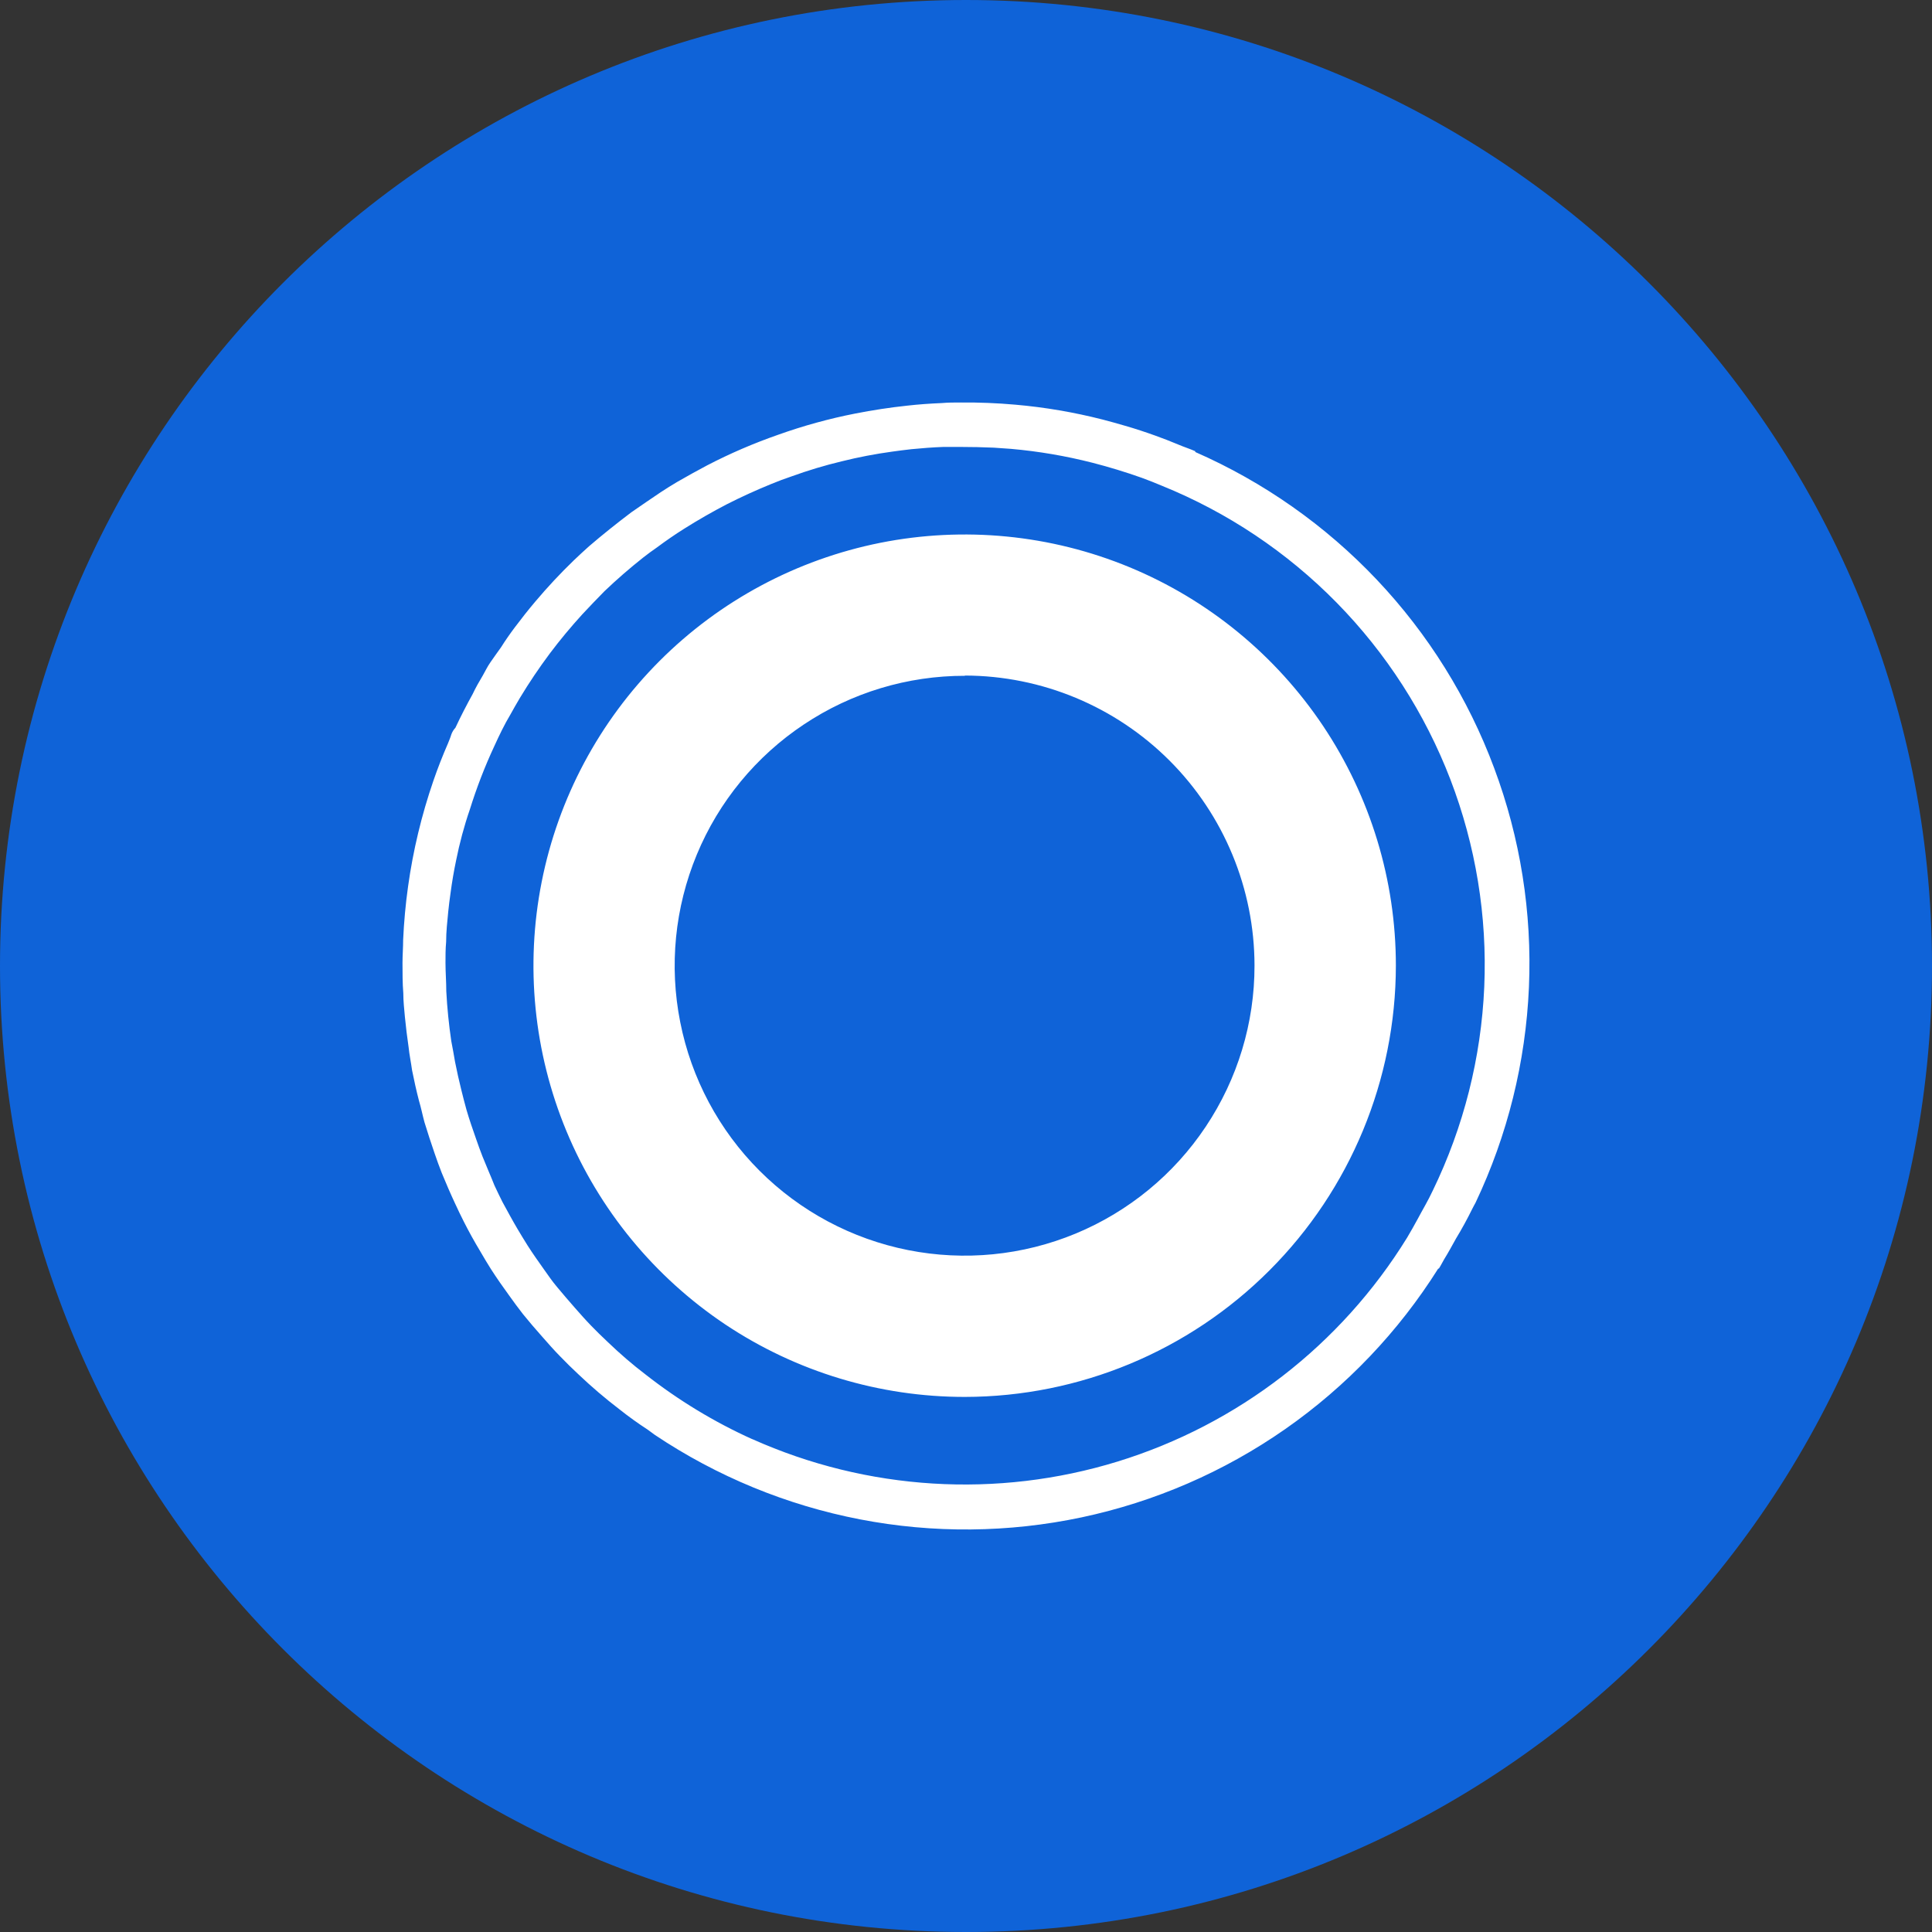<svg width="24" height="24" viewBox="0 0 24 24" fill="none" xmlns="http://www.w3.org/2000/svg">
<rect x="0" y="0" width="24" height="24" fill="#333333" stroke="none"/>
<g clip-path="url(#clip0_1265_22289)">
<path d="M12 24C18.627 24 24 18.627 24 12C24 5.373 18.627 0 12 0C5.373 0 0 5.373 0 12C0 18.627 5.373 24 12 24Z" fill="#0F63D8"/>
<path d="M18.29 15.015C18.228 15.141 18.161 15.264 18.088 15.384C18.039 15.472 17.992 15.559 17.94 15.643C17.917 15.682 17.898 15.722 17.874 15.759H17.866C17.372 16.544 16.726 17.222 15.965 17.753C15.204 18.284 14.345 18.656 13.437 18.849C12.53 19.041 11.593 19.05 10.683 18.874C9.772 18.698 8.906 18.341 8.135 17.825C8.103 17.803 8.076 17.78 8.045 17.759C7.925 17.681 7.808 17.597 7.696 17.508C7.518 17.372 7.348 17.227 7.186 17.073C7.109 17.001 7.034 16.928 6.961 16.852C6.882 16.772 6.813 16.693 6.733 16.602C6.652 16.512 6.574 16.419 6.497 16.325C6.438 16.249 6.38 16.171 6.324 16.092C6.246 15.985 6.17 15.876 6.098 15.764C6.052 15.692 6.009 15.618 5.965 15.543C5.893 15.423 5.825 15.301 5.762 15.176C5.724 15.102 5.689 15.027 5.654 14.952C5.595 14.826 5.54 14.698 5.487 14.569C5.455 14.488 5.426 14.407 5.398 14.325C5.354 14.198 5.311 14.065 5.273 13.941C5.248 13.85 5.232 13.764 5.204 13.671C5.172 13.547 5.144 13.422 5.119 13.296C5.106 13.2 5.085 13.1 5.076 13.01C5.058 12.885 5.042 12.76 5.03 12.634C5.021 12.536 5.01 12.437 5.01 12.338C5 12.213 5 12.088 5 11.962C5 11.867 5.008 11.771 5.008 11.675C5.018 11.454 5.038 11.233 5.069 11.013C5.131 10.566 5.237 10.125 5.384 9.698C5.438 9.541 5.499 9.386 5.566 9.232C5.58 9.197 5.598 9.154 5.606 9.125C5.617 9.094 5.634 9.065 5.657 9.041C5.723 8.9 5.795 8.76 5.872 8.621C5.908 8.544 5.952 8.467 5.997 8.392C6.029 8.337 6.051 8.286 6.093 8.226C6.133 8.166 6.181 8.103 6.224 8.041C6.278 7.955 6.336 7.872 6.397 7.791C6.478 7.683 6.561 7.578 6.648 7.475C6.799 7.296 6.959 7.124 7.128 6.961C7.19 6.903 7.252 6.843 7.316 6.787C7.487 6.64 7.664 6.499 7.844 6.363C7.964 6.28 8.086 6.196 8.21 6.113C8.276 6.07 8.342 6.028 8.41 5.988C8.536 5.916 8.66 5.846 8.786 5.78C9.069 5.633 9.362 5.507 9.663 5.402C9.976 5.29 10.298 5.201 10.625 5.137C10.839 5.095 11.054 5.062 11.271 5.039C11.412 5.023 11.555 5.013 11.699 5.007C11.777 5 11.855 5 11.934 5C12.161 4.998 12.387 5.007 12.612 5.027C12.979 5.059 13.342 5.121 13.698 5.212C13.789 5.236 13.881 5.261 13.972 5.288C14.105 5.326 14.231 5.368 14.356 5.413C14.45 5.447 14.544 5.483 14.636 5.522C14.706 5.552 14.777 5.574 14.848 5.605V5.615C15.698 5.988 16.465 6.527 17.103 7.201C17.741 7.875 18.237 8.671 18.561 9.541C18.886 10.41 19.033 11.336 18.993 12.264C18.953 13.191 18.728 14.101 18.33 14.94C18.317 14.966 18.302 14.989 18.29 15.015ZM9.345 17.878V17.877C10.774 18.517 12.387 18.616 13.883 18.156C15.38 17.695 16.658 16.707 17.48 15.374C17.526 15.298 17.569 15.219 17.612 15.141C17.672 15.027 17.74 14.916 17.798 14.791C18.182 14 18.4 13.138 18.438 12.259C18.476 11.38 18.332 10.503 18.017 9.682C17.701 8.861 17.22 8.113 16.604 7.486C15.987 6.858 15.248 6.364 14.433 6.034C14.35 5.999 14.267 5.966 14.182 5.935C13.982 5.864 13.779 5.802 13.573 5.749C13.24 5.664 12.901 5.606 12.559 5.576L12.345 5.561C12.207 5.555 12.07 5.552 11.933 5.552H11.718C11.585 5.557 11.453 5.567 11.322 5.58C11.242 5.589 11.163 5.599 11.085 5.61C10.873 5.639 10.663 5.679 10.455 5.731C10.246 5.781 10.04 5.843 9.838 5.916C9.748 5.946 9.662 5.979 9.579 6.013C9.393 6.089 9.21 6.172 9.031 6.263C8.85 6.357 8.672 6.459 8.499 6.568C8.383 6.641 8.27 6.719 8.16 6.801C8.103 6.84 8.046 6.882 7.99 6.926C7.823 7.058 7.662 7.198 7.508 7.345C7.415 7.44 7.323 7.535 7.233 7.632C7.091 7.788 6.956 7.95 6.829 8.119C6.697 8.296 6.573 8.48 6.459 8.669C6.417 8.738 6.38 8.806 6.341 8.875C6.264 9.004 6.202 9.134 6.14 9.27C6.021 9.525 5.92 9.788 5.836 10.057C5.765 10.263 5.709 10.474 5.666 10.688C5.638 10.821 5.615 10.957 5.597 11.092C5.587 11.169 5.575 11.248 5.568 11.326C5.556 11.451 5.542 11.576 5.542 11.701C5.534 11.787 5.534 11.873 5.534 11.959C5.534 12.078 5.544 12.196 5.544 12.315C5.555 12.522 5.576 12.728 5.606 12.933C5.623 13.018 5.637 13.1 5.653 13.192C5.676 13.31 5.703 13.428 5.732 13.545C5.752 13.625 5.772 13.705 5.795 13.787C5.83 13.907 5.871 14.026 5.913 14.145C5.939 14.218 5.964 14.292 5.993 14.364C6.041 14.485 6.093 14.601 6.142 14.725C6.175 14.793 6.206 14.863 6.241 14.93C6.303 15.044 6.364 15.157 6.429 15.267C6.471 15.337 6.511 15.404 6.554 15.472C6.619 15.574 6.69 15.674 6.761 15.774C6.814 15.847 6.852 15.907 6.922 15.99C6.99 16.072 7.068 16.162 7.136 16.24C7.203 16.317 7.278 16.401 7.346 16.471C7.413 16.541 7.466 16.591 7.553 16.674C7.701 16.816 7.857 16.951 8.02 17.075C8.428 17.395 8.873 17.665 9.345 17.878ZM11.987 17.353C10.928 17.354 9.892 17.041 9.01 16.453C8.129 15.864 7.442 15.028 7.036 14.05C6.63 13.071 6.523 11.994 6.729 10.955C6.935 9.915 7.444 8.961 8.193 8.211C8.942 7.461 9.896 6.951 10.935 6.743C11.974 6.536 13.052 6.641 14.031 7.046C15.01 7.451 15.847 8.138 16.436 9.018C17.025 9.899 17.34 10.934 17.34 11.994C17.339 13.414 16.775 14.775 15.771 15.78C14.768 16.785 13.407 17.351 11.987 17.353ZM11.987 8.395C11.274 8.394 10.578 8.604 9.985 9C9.392 9.395 8.929 9.957 8.656 10.616C8.383 11.274 8.311 11.998 8.45 12.697C8.588 13.396 8.931 14.039 9.435 14.543C9.939 15.047 10.581 15.39 11.28 15.529C11.979 15.668 12.703 15.597 13.362 15.324C14.02 15.051 14.583 14.589 14.978 13.996C15.374 13.403 15.585 12.707 15.584 11.994C15.583 11.04 15.204 10.125 14.53 9.45C13.856 8.775 12.941 8.394 11.987 8.392V8.395Z" fill="white"/>
</g>
<defs>
<clipPath id="clip0_1265_22289">
<rect width="24" height="24" fill="white"/>
</clipPath>
</defs>
</svg>
